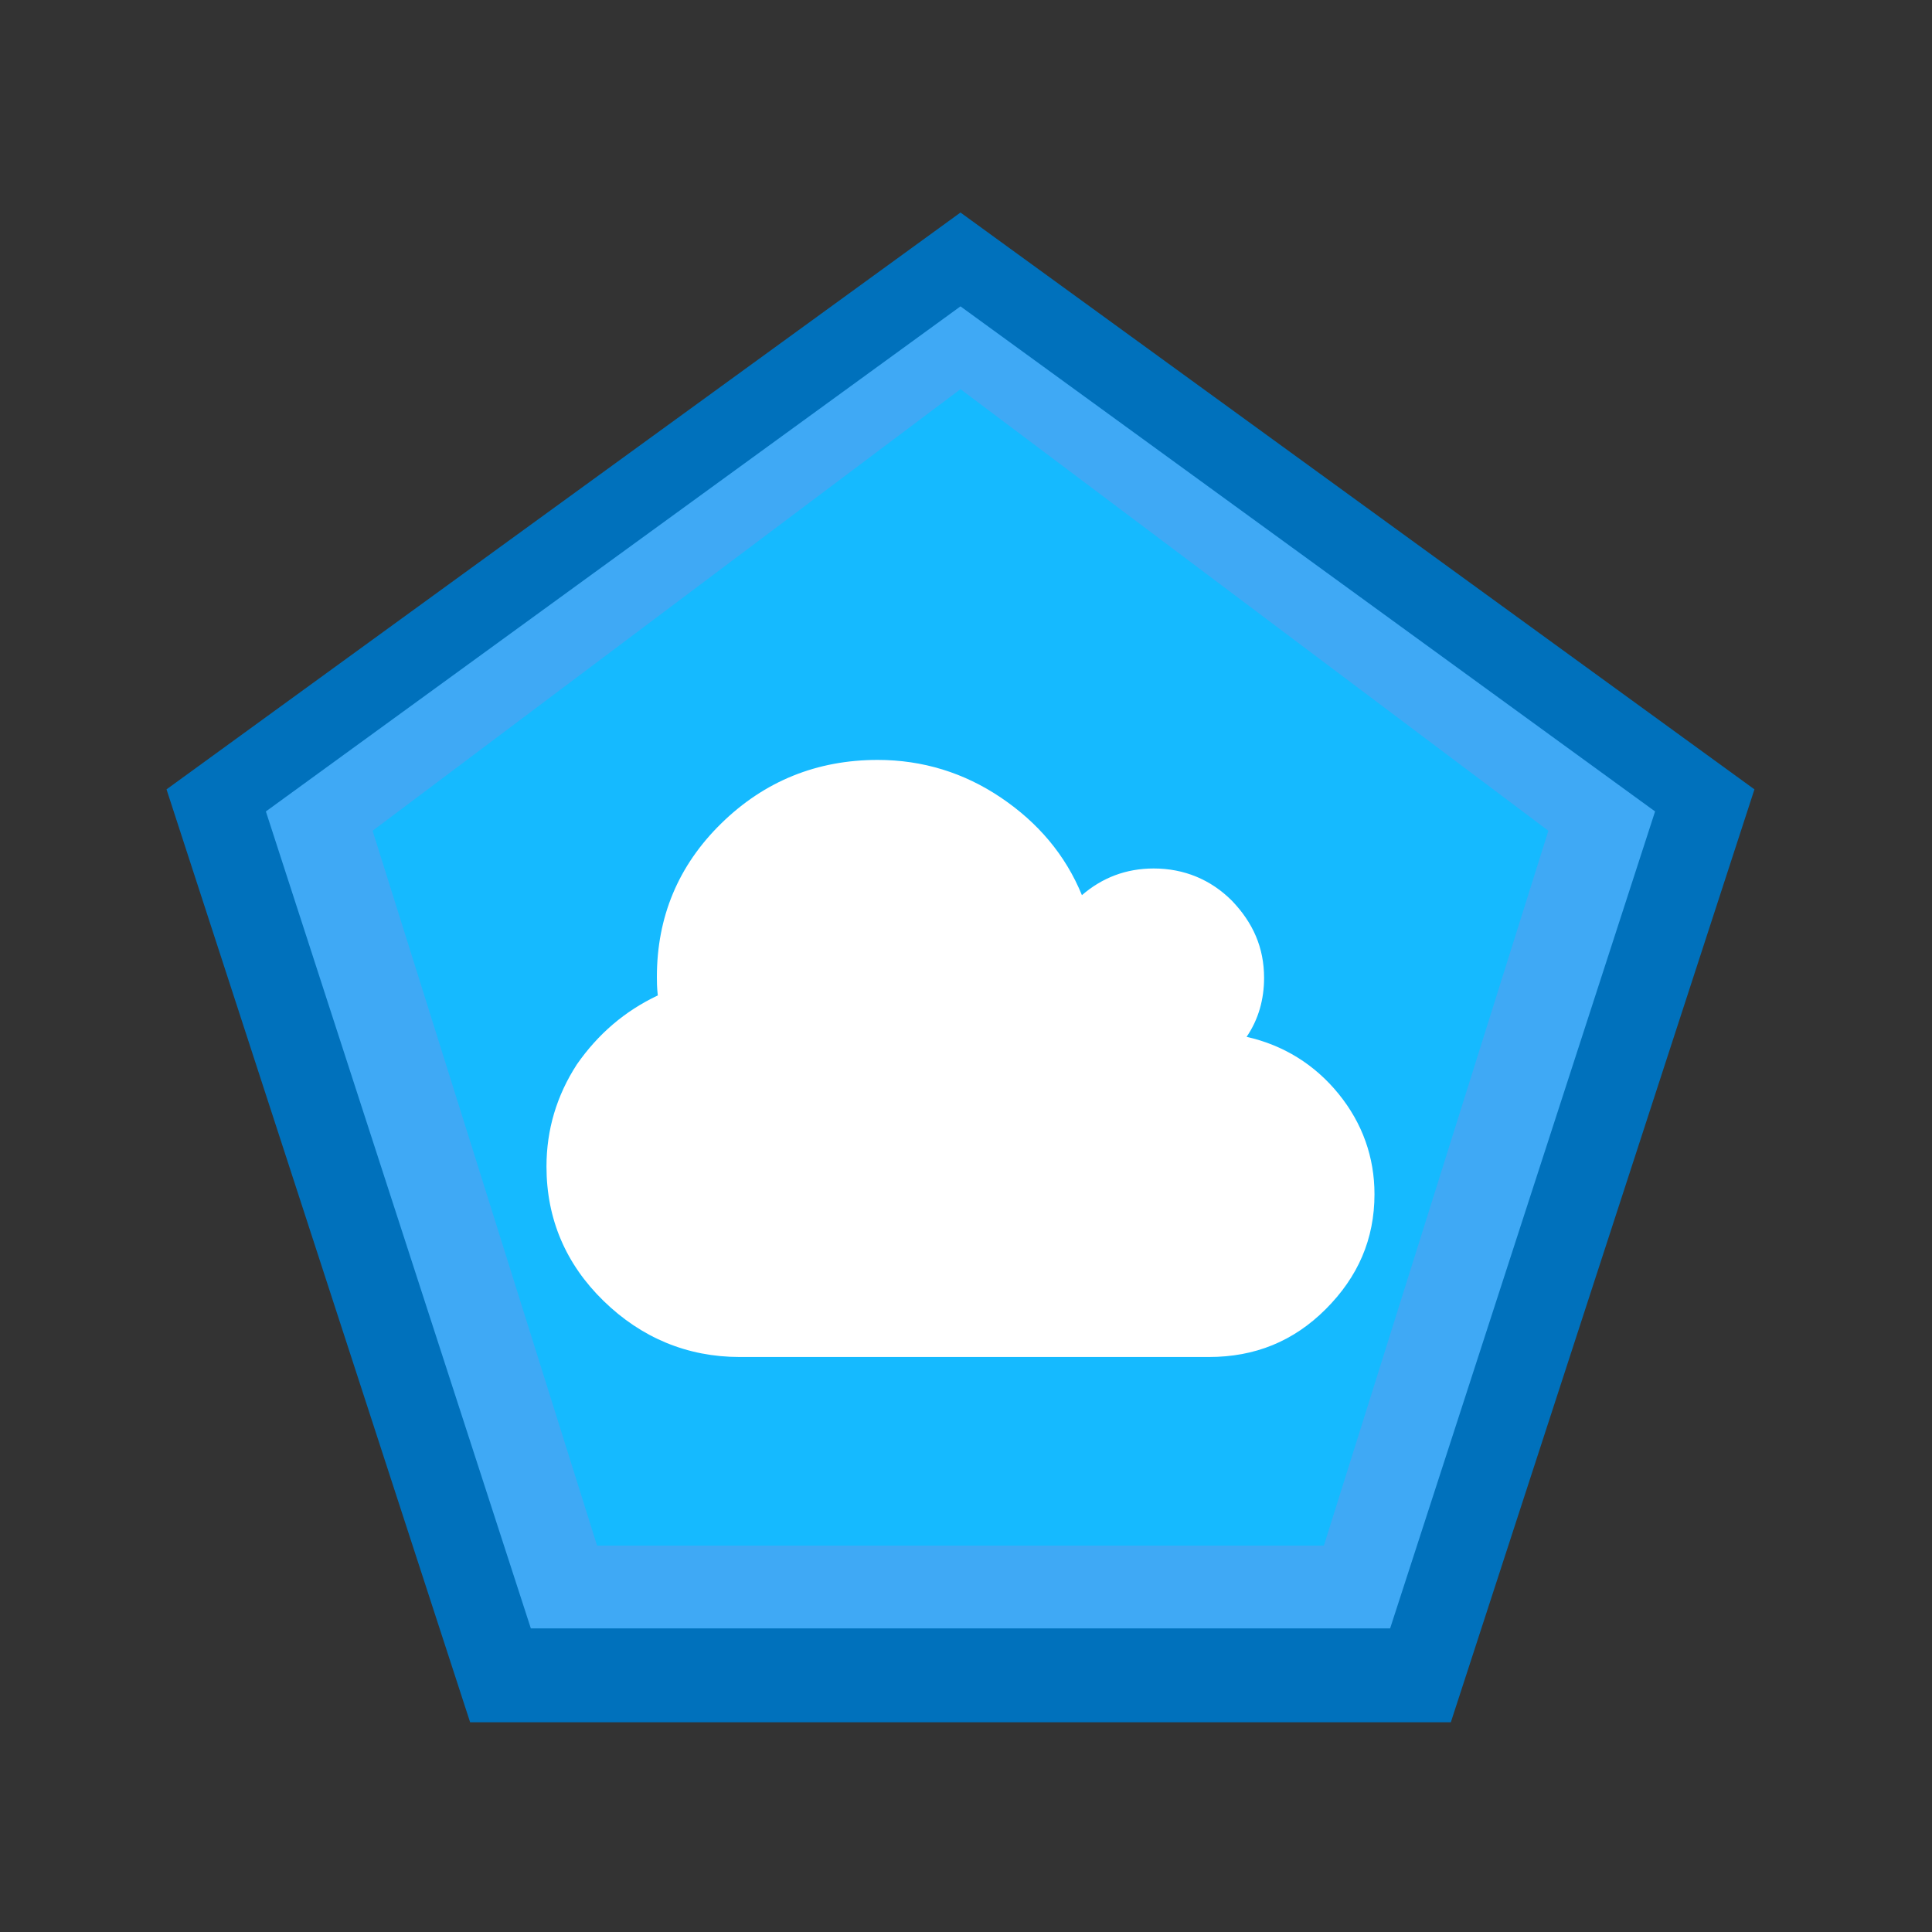 <?xml version="1.0" encoding="utf-8"?>
<!-- Generator: Adobe Illustrator 18.1.1, SVG Export Plug-In . SVG Version: 6.00 Build 0)  -->
<svg version="1.1" id="레이어_1" xmlns="http://www.w3.org/2000/svg" xmlns:xlink="http://www.w3.org/1999/xlink" x="0px"
	 y="0px" viewBox="0 0 210 210" enable-background="new 0 0 210 210" xml:space="preserve">
<rect x="0" y="0" width="210" height="210" fill="#333333" stroke="none"/>
<g id="bg">
	<polygon id="cloud_x5F_bg_1_" fill="#0071BC" points="51.1,187.2 18.1,85.8 104.4,23.1 190.7,85.8 157.7,187.2 	"/>
	<polygon id="cloud_x5F_bg_2_" fill="#3FA9F5" points="57.7,177 28.9,88.2 104.4,33.3 179.9,88.2 151.1,177 	"/>
	<polygon id="cloud_x5F_bg" fill="#15BAFF" points="64.9,168 40.5,90.3 104.4,42.3 168.3,90.3 143.9,168 	"/>
</g>
<g id="cloud">
	<path fill="#FFFFFF" d="M145.5,118.9c-2.6-3.2-6-5.3-10-6.2c1.3-1.9,1.9-4.1,1.9-6.4c0-3.3-1.2-6-3.5-8.4c-2.3-2.3-5.2-3.5-8.5-3.5
		c-3,0-5.6,1-7.8,2.9c-1.8-4.4-4.8-7.9-8.8-10.6c-4-2.7-8.5-4.1-13.4-4.1c-6.6,0-12.3,2.3-17,6.9c-4.7,4.6-7,10.2-7,16.7
		c0,0.5,0,1.1,0.1,2c-3.6,1.7-6.5,4.2-8.8,7.5c-2.2,3.4-3.3,7.1-3.3,11.1c0,5.7,2.1,10.6,6.2,14.6c4.1,4,9.1,6.1,14.8,6.1h51
		c5,0,9.2-1.7,12.7-5.2c3.5-3.5,5.3-7.6,5.3-12.5C149.4,125.8,148.1,122.1,145.5,118.9z"/>
</g>
</svg>
